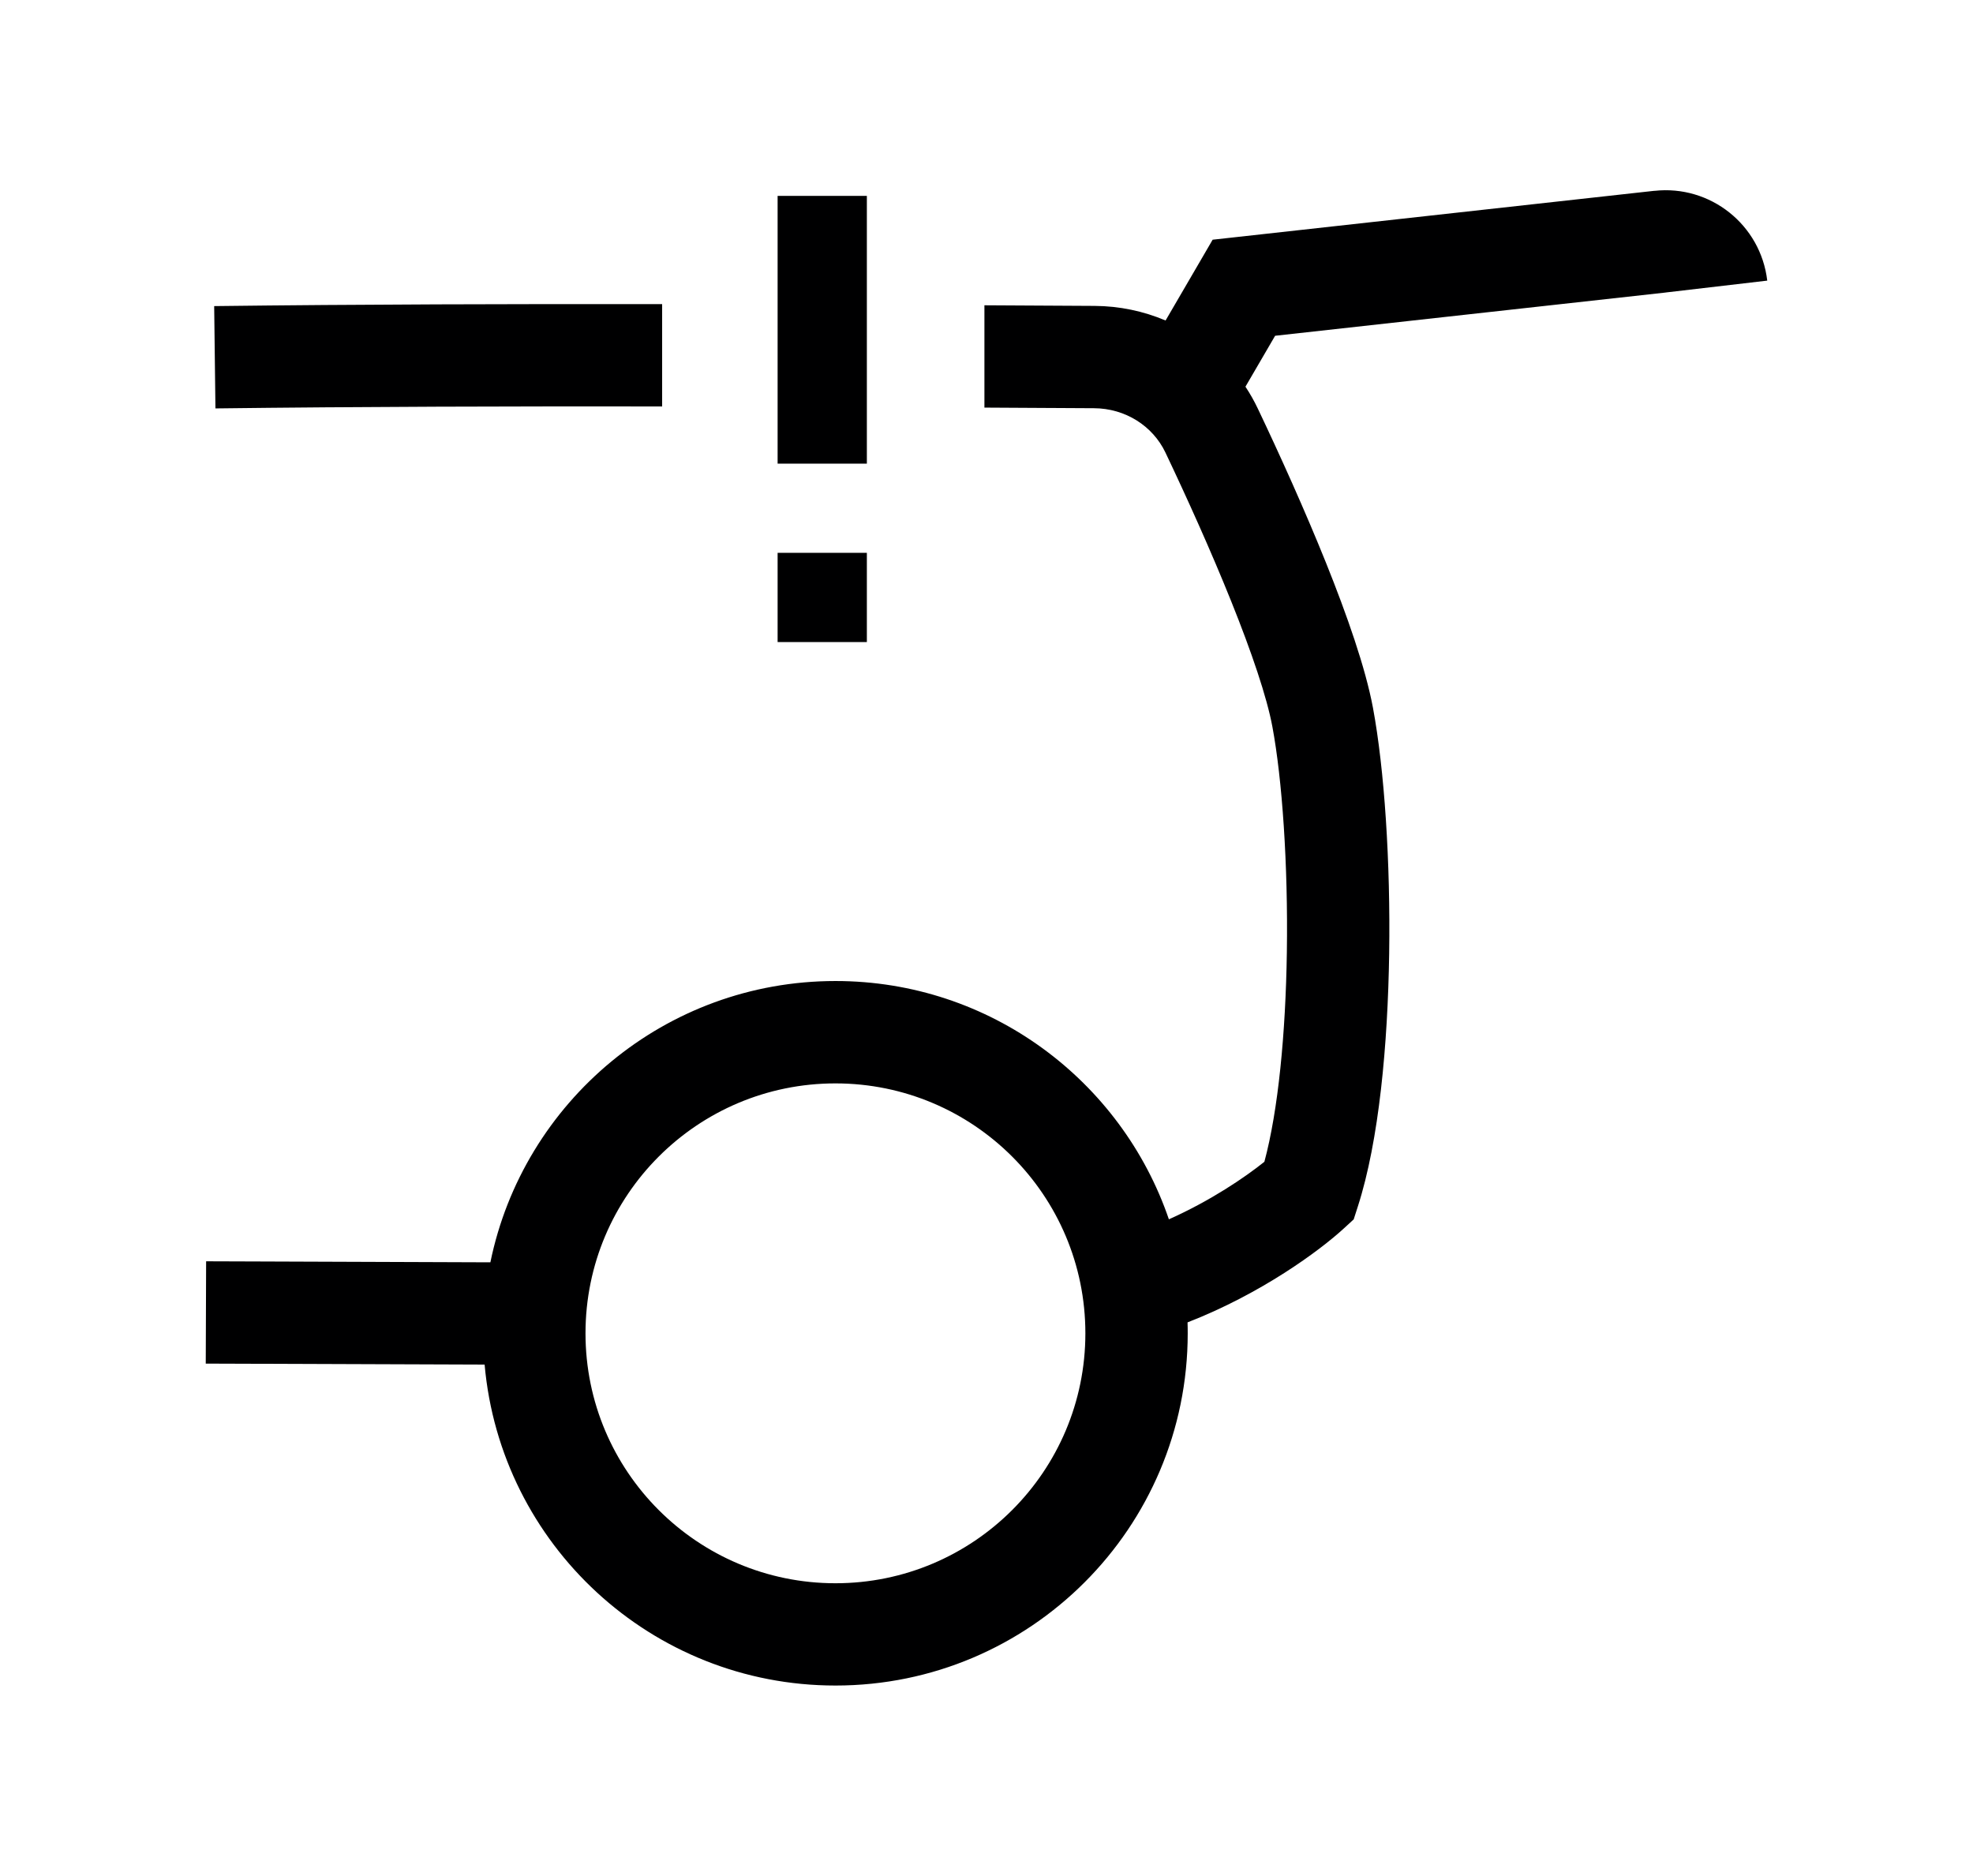<?xml version="1.0" encoding="UTF-8"?><svg id="uuid-d7abde08-4f3b-4dba-8154-b598164f1b1a" xmlns="http://www.w3.org/2000/svg" width="57.852" height="55" viewBox="0 0 57.852 55"><path d="M48.511,5.596c1.639-.181,3.116.994,3.308,2.632l-2.978.348h0s0,.001,0,.001h.001s0,0-.001,0h0s0,0,0,0c0,0,0,0,0,0l-11.452,1.268-.87,1.493c.135.204.257.419.364.645.648,1.362,1.38,2.982,2.002,4.529.61,1.52,1.153,3.065,1.373,4.242.336,1.804.515,4.526.475,7.209-.04,2.658-.295,5.478-.919,7.413l-.121.377-.292.268c-.707.649-2.416,1.911-4.58,2.752.004.106.005.213.005.32,0,5.704-4.624,10.328-10.328,10.328-5.395,0-9.823-4.136-10.288-9.41l-6.677-.024-1.5-.005.011-3,1.5.005,6.835.025c.963-4.707,5.127-8.248,10.119-8.248,4.535,0,8.387,2.923,9.776,6.987,1.229-.548,2.238-1.236,2.8-1.687.407-1.51.624-3.769.659-6.146.038-2.567-.137-5.074-.425-6.614-.161-.865-.605-2.176-1.207-3.674-.591-1.471-1.296-3.031-1.927-4.359-.374-.787-1.181-1.297-2.094-1.302l-1.248-.007h-.021s-.009,0-.009,0c-.602-.003-1.25-.007-1.937-.011v-3c.704.004,1.367.008,1.982.011l1.25.007c.725.004,1.432.153,2.08.428l1-1.716.38-.653.751-.083,12.204-1.351ZM17.168,39.094c0-4.047,3.281-7.328,7.329-7.328s7.328,3.281,7.328,7.328-3.281,7.328-7.328,7.328-7.329-3.281-7.329-7.328ZM6.28,8.975c4.211-.052,8.833-.064,13.135-.058v3c-4.293-.006-8.901.006-13.098.058l-.037-3ZM25.418,5.743h-2.617v7.851h2.617v-7.851ZM22.801,16.209h2.617v2.617h-2.617v-2.617Z" style="fill:#000001; fill-rule:evenodd;"/></svg>